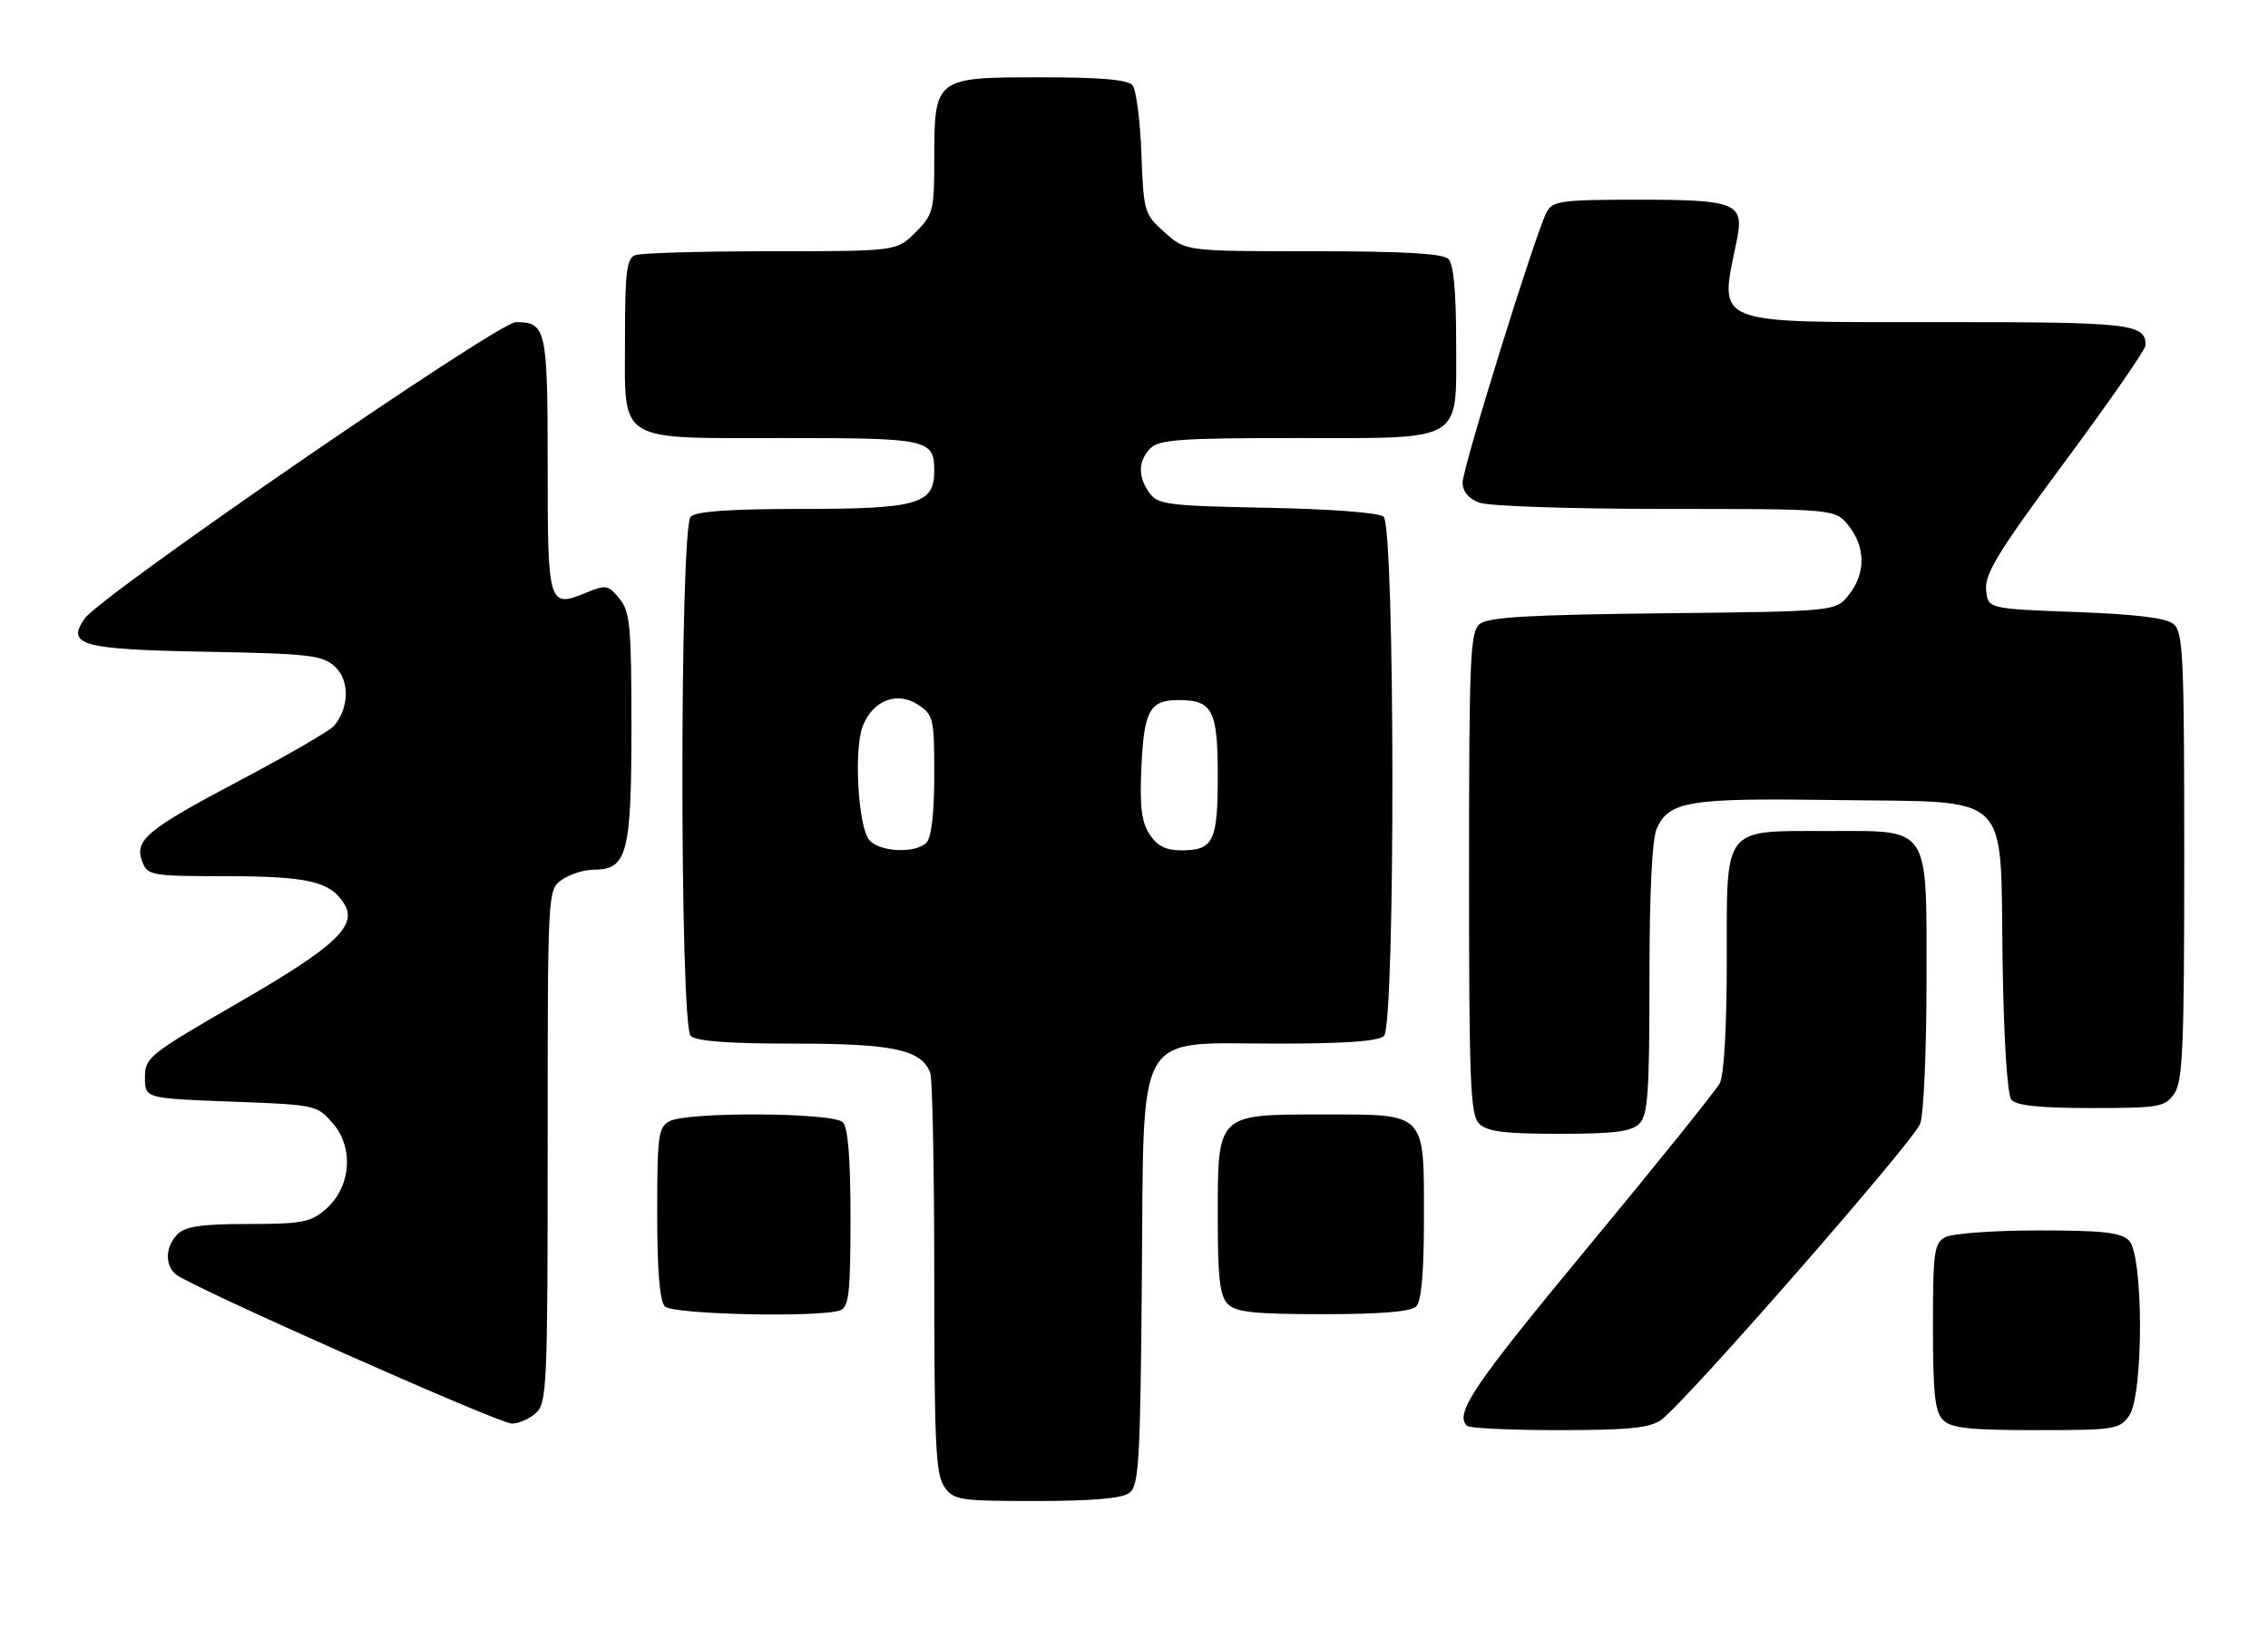 <?xml version="1.0" encoding="UTF-8" standalone="no"?>
<!DOCTYPE svg PUBLIC "-//W3C//DTD SVG 1.1//EN" "http://www.w3.org/Graphics/SVG/1.1/DTD/svg11.dtd" >
<svg xmlns="http://www.w3.org/2000/svg" xmlns:xlink="http://www.w3.org/1999/xlink" version="1.1" viewBox="0 0 352 256">
 <g >
 <path fill="currentColor"
d=" M 175.28 231.75 C 176.76 230.64 176.98 227.00 177.22 198.66 C 177.57 158.99 175.83 162.00 198.36 162.00 C 208.88 162.00 213.97 161.63 214.80 160.80 C 216.58 159.02 216.52 81.68 214.73 80.19 C 213.99 79.58 206.45 79.01 196.65 78.82 C 181.37 78.53 179.71 78.32 178.42 76.56 C 176.57 74.02 176.62 71.52 178.57 69.57 C 179.90 68.24 183.36 68.00 200.85 68.00 C 227.51 68.00 226.00 68.89 226.00 53.14 C 226.00 45.34 225.60 41.00 224.80 40.20 C 223.95 39.35 217.87 39.00 203.82 39.00 C 184.03 39.00 184.03 39.00 180.77 36.08 C 177.58 33.24 177.49 32.93 177.15 23.83 C 176.96 18.70 176.34 13.94 175.78 13.25 C 175.05 12.36 170.88 12.00 161.43 12.00 C 145.08 12.00 145.00 12.06 145.00 24.80 C 145.00 32.70 144.84 33.31 142.08 36.08 C 139.15 39.00 139.15 39.00 119.66 39.00 C 108.94 39.00 99.45 39.27 98.58 39.61 C 97.26 40.12 97.00 42.22 97.00 52.55 C 97.00 68.98 95.41 68.00 122.02 68.00 C 144.14 68.00 145.00 68.19 145.00 73.14 C 145.00 78.25 142.38 79.00 124.48 79.00 C 113.31 79.00 108.03 79.37 107.20 80.20 C 105.48 81.92 105.48 159.08 107.20 160.80 C 108.03 161.63 113.03 162.00 123.25 162.00 C 138.66 162.00 142.99 162.93 144.38 166.54 C 144.72 167.44 145.00 181.75 145.00 198.36 C 145.00 224.07 145.23 228.89 146.56 230.78 C 148.03 232.88 148.82 233.00 160.87 233.00 C 169.51 233.00 174.15 232.60 175.28 231.75 Z  M 257.78 220.44 C 261.37 217.93 296.95 177.25 298.02 174.44 C 298.56 173.03 299.00 163.12 299.00 152.43 C 299.00 127.85 299.75 129.00 283.72 129.00 C 267.26 129.00 268.00 128.06 268.00 149.12 C 268.00 159.46 267.57 166.93 266.91 168.16 C 266.31 169.28 257.09 180.75 246.41 193.64 C 228.64 215.11 225.74 219.40 227.67 221.33 C 228.03 221.70 234.46 222.00 241.94 222.00 C 252.65 222.00 256.03 221.67 257.78 220.44 Z  M 330.44 219.78 C 332.71 216.55 332.69 194.84 330.43 192.57 C 329.17 191.31 326.39 191.00 316.36 191.00 C 309.49 191.00 303.00 191.47 301.93 192.04 C 300.18 192.98 300.00 194.24 300.00 205.96 C 300.00 216.35 300.31 219.16 301.57 220.43 C 302.84 221.69 305.65 222.00 316.01 222.00 C 328.18 222.00 328.97 221.88 330.44 219.78 Z  M 83.17 219.35 C 84.88 217.79 85.00 215.18 85.00 177.90 C 85.00 138.11 85.00 138.11 87.22 136.56 C 88.44 135.70 90.67 135.00 92.17 135.00 C 97.34 135.00 98.00 132.48 98.00 112.89 C 98.00 97.17 97.80 94.97 96.14 92.93 C 94.44 90.83 94.03 90.75 91.16 91.93 C 85.09 94.45 85.00 94.15 85.00 72.23 C 85.00 51.05 84.77 49.99 80.05 50.01 C 77.30 50.02 15.63 92.42 13.13 96.03 C 10.25 100.16 12.65 100.81 31.95 101.17 C 48.05 101.47 50.01 101.69 51.98 103.48 C 54.27 105.56 54.23 109.82 51.87 112.65 C 51.26 113.39 44.82 117.13 37.56 120.97 C 22.74 128.80 20.80 130.40 22.08 133.75 C 22.90 135.91 23.41 136.00 35.22 136.01 C 47.81 136.03 51.26 136.84 53.40 140.26 C 55.55 143.69 52.11 146.92 37.00 155.65 C 23.05 163.71 22.50 164.15 22.50 167.27 C 22.50 170.50 22.50 170.50 35.84 171.00 C 49.09 171.50 49.20 171.52 51.70 174.43 C 54.99 178.26 54.44 184.36 50.51 187.75 C 48.19 189.74 46.80 190.00 38.52 190.00 C 31.33 190.00 28.78 190.37 27.57 191.57 C 25.66 193.48 25.54 196.37 27.30 197.83 C 29.56 199.71 77.42 220.97 79.42 220.98 C 80.48 220.99 82.17 220.26 83.17 219.35 Z  M 130.42 203.39 C 131.75 202.88 132.00 200.66 132.00 189.09 C 132.00 179.78 131.62 175.02 130.80 174.20 C 129.29 172.69 106.71 172.55 103.93 174.04 C 102.17 174.98 102.00 176.24 102.00 188.34 C 102.00 197.32 102.39 201.99 103.20 202.80 C 104.46 204.06 127.37 204.56 130.42 203.39 Z  M 219.80 202.80 C 220.61 201.99 221.00 197.50 221.00 189.13 C 221.00 172.52 221.46 173.00 205.35 173.00 C 188.81 173.00 189.00 172.81 189.00 188.93 C 189.00 198.44 189.32 201.18 190.57 202.43 C 191.84 203.70 194.68 204.00 205.37 204.00 C 214.33 204.00 218.99 203.61 219.80 202.80 Z  M 254.43 174.43 C 255.76 173.10 256.00 169.63 256.00 151.98 C 256.00 138.59 256.41 130.20 257.13 128.61 C 259.08 124.34 262.09 123.86 284.82 124.19 C 312.69 124.60 310.40 122.39 310.81 149.25 C 311.00 161.56 311.54 169.94 312.18 170.72 C 312.93 171.62 316.59 172.00 324.57 172.00 C 335.13 172.00 335.99 171.85 337.44 169.78 C 338.78 167.87 339.00 162.65 339.00 132.90 C 339.00 101.91 338.83 98.10 337.35 96.87 C 336.21 95.92 331.53 95.35 322.10 95.00 C 308.50 94.50 308.50 94.50 308.25 91.50 C 308.04 89.04 310.22 85.49 320.50 71.64 C 327.37 62.37 333.00 54.25 333.00 53.59 C 333.00 50.25 330.80 50.00 301.52 50.00 C 265.11 50.00 266.83 50.69 269.57 37.24 C 270.73 31.53 269.44 31.00 254.41 31.00 C 242.32 31.00 240.98 31.18 240.05 32.91 C 238.35 36.08 227.00 72.61 227.00 74.91 C 227.00 76.29 227.91 77.40 229.57 78.02 C 231.00 78.57 243.78 79.00 258.49 79.00 C 284.85 79.00 284.85 79.00 286.93 81.63 C 289.56 84.98 289.57 89.01 286.96 92.32 C 284.93 94.91 284.93 94.91 258.12 95.20 C 237.20 95.43 230.94 95.80 229.65 96.87 C 228.17 98.10 228.00 102.09 228.00 135.55 C 228.00 168.13 228.20 173.06 229.57 174.43 C 230.81 175.66 233.46 176.00 242.00 176.00 C 250.54 176.00 253.19 175.66 254.43 174.43 Z  M 134.90 130.38 C 133.18 128.30 132.50 116.36 133.89 112.74 C 135.44 108.73 139.21 107.25 142.46 109.38 C 144.88 110.97 145.00 111.49 145.00 120.32 C 145.00 126.21 144.56 130.04 143.80 130.80 C 142.06 132.54 136.47 132.27 134.90 130.38 Z  M 178.42 129.51 C 177.16 127.60 176.87 125.20 177.15 119.06 C 177.55 110.30 178.45 108.67 182.91 108.67 C 188.19 108.67 189.00 110.24 189.00 120.42 C 189.00 130.65 188.34 132.00 183.32 132.00 C 180.94 132.00 179.60 131.32 178.42 129.51 Z "/>
</g>
</svg>